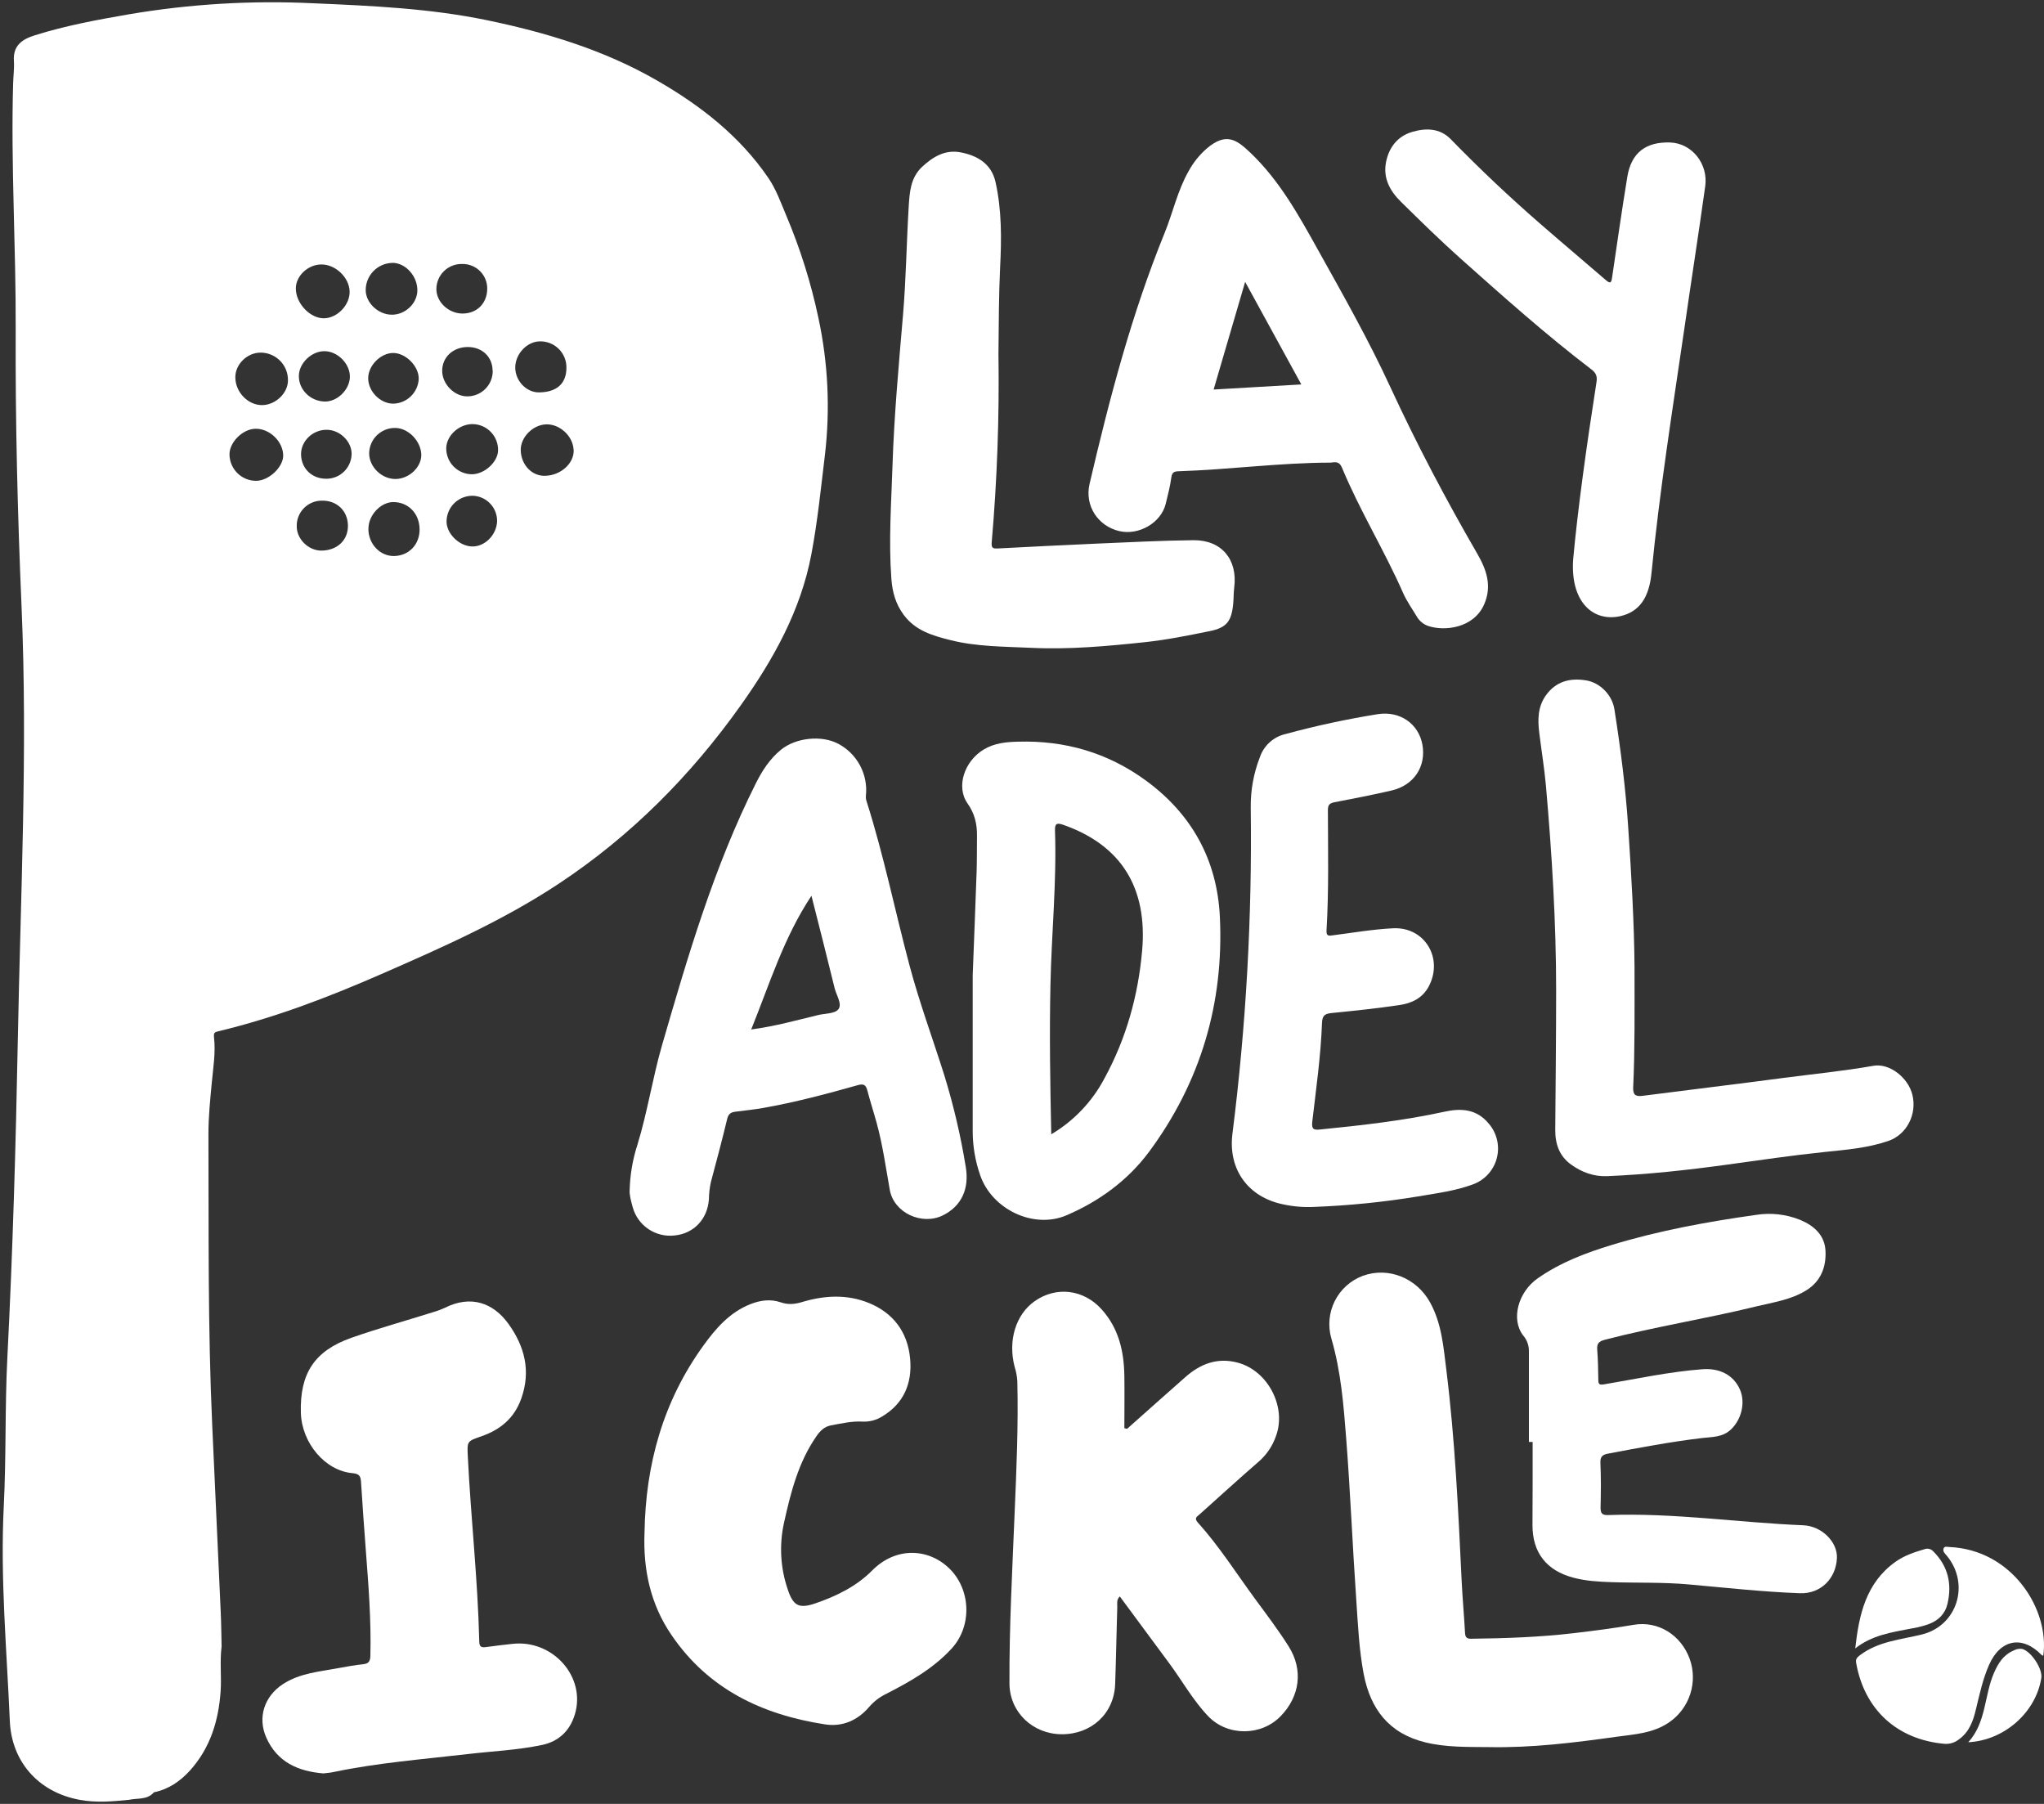 <svg width="204" height="180" viewBox="0 0 204 180" fill="none" xmlns="http://www.w3.org/2000/svg">
<rect x="0" y="0" width="204" height="180" fill="#333333" stroke="none"/>
<path d="M81.683 31.733C80.941 28.219 79.861 24.785 78.46 21.479C77.928 20.214 77.455 18.887 76.692 17.767C73.835 13.575 69.91 10.527 65.573 8.031C60.311 4.997 54.522 3.241 48.612 2.018C42.91 0.836 37.081 0.577 31.28 0.327C25.12 0.026 18.945 0.395 12.865 1.428C9.697 1.977 6.54 2.556 3.469 3.525C2.212 3.918 1.287 4.542 1.387 6.071C1.436 6.823 1.331 7.575 1.31 8.326C1.075 16.493 1.599 24.652 1.566 32.819C1.526 42.078 1.753 51.336 2.154 60.591C2.77 74.985 2.047 89.37 1.778 103.757C1.579 114.325 1.272 124.895 0.735 135.456C0.483 140.394 0.626 145.342 0.378 150.277C0.017 157.451 0.673 164.598 0.981 171.748C1.152 175.694 3.738 178.808 7.934 179.591C9.591 179.901 11.232 179.759 12.88 179.591C13.729 179.403 14.697 179.623 15.366 178.84C16.832 178.543 17.997 177.733 18.976 176.65C20.983 174.418 21.815 171.703 22.018 168.771C22.123 167.283 21.922 165.783 22.118 164.293C22.09 163.166 22.082 162.038 22.031 160.911C21.753 154.661 21.469 148.411 21.178 142.163C20.738 132.5 20.84 122.83 20.802 113.164C20.802 111.442 20.977 109.732 21.139 108.02C21.28 106.517 21.53 105.029 21.362 103.531C21.308 103.043 21.421 102.992 21.796 102.902C27.422 101.556 32.793 99.5 38.085 97.185C44.177 94.523 50.25 91.834 55.813 88.148C62.989 83.394 68.955 77.377 73.926 70.387C77.182 65.805 79.911 60.948 80.978 55.307C81.6 52.013 81.933 48.69 82.333 45.372C82.867 40.821 82.647 36.213 81.683 31.733ZM36.771 52.751C36.771 51.392 38.013 50.087 39.276 50.098C40.77 50.113 41.86 51.25 41.877 52.807C41.894 54.311 40.836 55.438 39.359 55.482C37.934 55.521 36.758 54.279 36.766 52.751H36.771ZM32.102 54.942C30.812 54.961 29.621 53.815 29.616 52.537C29.605 52.202 29.661 51.869 29.782 51.556C29.902 51.244 30.085 50.959 30.318 50.718C30.551 50.477 30.83 50.286 31.138 50.155C31.446 50.024 31.778 49.957 32.113 49.957C33.603 49.923 34.693 50.949 34.725 52.415C34.757 53.88 33.68 54.92 32.096 54.942H32.102ZM47.108 54.529C45.81 54.491 44.541 53.227 44.568 51.999C44.575 51.654 44.65 51.314 44.791 50.998C44.931 50.683 45.134 50.399 45.386 50.163C45.639 49.928 45.936 49.745 46.26 49.626C46.584 49.508 46.929 49.455 47.274 49.472C47.916 49.517 48.516 49.806 48.951 50.28C49.387 50.754 49.623 51.377 49.613 52.02C49.555 53.392 48.379 54.566 47.103 54.529H47.108ZM57.256 44.87C57.32 46.217 56.001 47.428 54.414 47.478C53.099 47.52 52.022 46.407 51.972 44.956C51.923 43.667 53.159 42.39 54.503 42.344C55.861 42.297 57.182 43.506 57.245 44.87H57.256ZM53.873 34.063C54.223 34.054 54.57 34.116 54.895 34.245C55.219 34.373 55.515 34.566 55.763 34.812C56.012 35.058 56.208 35.351 56.34 35.675C56.472 35.998 56.538 36.345 56.532 36.694C56.532 38.269 55.574 39.137 53.796 39.154C52.53 39.167 51.417 37.996 51.425 36.66C51.432 35.324 52.582 34.089 53.858 34.063H53.873ZM47.131 47.324C46.788 47.327 46.448 47.26 46.13 47.129C45.813 46.998 45.525 46.806 45.283 46.562C45.042 46.318 44.851 46.029 44.723 45.711C44.594 45.392 44.531 45.052 44.536 44.708C44.57 43.447 45.814 42.316 47.167 42.318C47.508 42.322 47.846 42.393 48.159 42.529C48.473 42.664 48.757 42.861 48.993 43.108C49.23 43.354 49.415 43.645 49.538 43.964C49.661 44.282 49.719 44.623 49.709 44.964C49.673 46.108 48.367 47.307 47.116 47.324H47.131ZM49.177 36.976C49.183 37.312 49.122 37.645 48.997 37.957C48.873 38.269 48.688 38.553 48.452 38.793C48.217 39.032 47.936 39.223 47.626 39.353C47.316 39.483 46.984 39.55 46.648 39.55C45.363 39.567 44.145 38.344 44.132 37.023C44.119 35.649 45.214 34.623 46.693 34.627C48.119 34.629 49.151 35.606 49.162 36.976H49.177ZM46.16 26.342C46.487 26.338 46.812 26.401 47.115 26.526C47.419 26.651 47.694 26.835 47.924 27.069C48.154 27.302 48.335 27.58 48.456 27.884C48.576 28.189 48.635 28.515 48.627 28.843C48.606 30.295 47.571 31.305 46.122 31.286C44.746 31.265 43.546 30.119 43.553 28.843C43.554 28.507 43.622 28.175 43.754 27.866C43.886 27.557 44.078 27.277 44.32 27.044C44.561 26.811 44.847 26.628 45.161 26.508C45.474 26.387 45.809 26.331 46.144 26.342H46.16ZM39.528 47.796C38.126 47.832 36.848 46.614 36.843 45.235C36.853 44.555 37.131 43.907 37.617 43.432C38.104 42.958 38.758 42.695 39.438 42.702C40.753 42.702 42.022 44.017 42.048 45.387C42.055 46.612 40.853 47.762 39.513 47.796H39.528ZM39.227 40.279C37.929 40.264 36.732 39.028 36.747 37.716C36.762 36.478 37.97 35.249 39.201 35.222C40.473 35.194 41.817 36.538 41.792 37.81C41.758 38.473 41.472 39.098 40.992 39.556C40.513 40.015 39.876 40.274 39.212 40.279H39.227ZM39.163 26.227C40.479 26.227 41.672 27.556 41.655 28.989C41.638 30.295 40.424 31.432 39.064 31.402C37.703 31.372 36.484 30.177 36.499 28.925C36.505 28.221 36.785 27.546 37.279 27.043C37.773 26.541 38.444 26.25 39.148 26.233L39.163 26.227ZM32.569 47.771C31.125 47.781 30.061 46.745 30.046 45.328C30.033 44.013 31.218 42.873 32.603 42.886C33.919 42.886 35.11 44.056 35.093 45.308C35.08 45.97 34.806 46.6 34.33 47.062C33.855 47.523 33.217 47.778 32.554 47.771H32.569ZM32.412 40.067C30.978 40.035 29.82 38.894 29.828 37.519C29.828 36.247 31.094 35.029 32.391 35.042C33.729 35.057 34.969 36.337 34.92 37.656C34.858 38.932 33.641 40.095 32.397 40.067H32.412ZM32.058 26.389C33.475 26.368 34.856 27.68 34.894 29.08C34.932 30.429 33.654 31.757 32.316 31.761C30.931 31.761 29.516 30.258 29.527 28.777C29.52 27.548 30.722 26.406 32.043 26.389H32.058ZM26.013 35.185C26.372 35.185 26.728 35.256 27.06 35.394C27.392 35.532 27.693 35.734 27.947 35.989C28.2 36.244 28.401 36.546 28.537 36.879C28.673 37.211 28.742 37.567 28.74 37.927C28.761 39.191 27.541 40.39 26.199 40.422C24.782 40.458 23.499 39.154 23.488 37.669C23.463 36.367 24.658 35.191 25.998 35.185H26.013ZM25.493 42.784C26.885 42.75 28.227 44.023 28.264 45.415C28.296 46.582 26.864 47.954 25.59 47.978C24.896 47.985 24.226 47.721 23.724 47.241C23.223 46.761 22.929 46.103 22.905 45.409C22.847 44.18 24.192 42.814 25.478 42.784H25.493Z" fill="white"/>
<path d="M112.487 142.574C114.42 140.856 116.35 139.133 118.291 137.423C119.795 136.092 121.497 135.422 123.544 135.974C126.565 136.788 128.446 140.429 127.328 143.35C126.992 144.294 126.423 145.139 125.673 145.804C123.664 147.542 121.704 149.34 119.721 151.111C119.47 151.336 119.158 151.471 119.533 151.904C121.676 154.279 123.378 156.977 125.267 159.55C126.415 161.109 127.591 162.658 128.621 164.295C130.092 166.632 129.73 169.28 127.815 171.247C125.87 173.251 122.503 173.26 120.578 171.247C119.06 169.656 117.994 167.724 116.694 165.967C115.061 163.763 113.43 161.555 111.763 159.3C111.406 159.629 111.519 160.023 111.508 160.362C111.429 162.925 111.389 165.49 111.297 168.053C111.194 170.979 108.929 173.072 105.944 173.049C103.072 173.027 100.759 170.845 100.748 167.976C100.723 162.338 101.03 156.722 101.259 151.095C101.447 146.659 101.644 142.22 101.533 137.778C101.499 137.311 101.411 136.85 101.27 136.404C100.577 133.794 101.366 131.173 103.26 129.839C105.434 128.309 108.161 128.672 109.937 130.639C111.658 132.546 112.177 134.831 112.216 137.288C112.242 139.028 112.216 140.768 112.216 142.508L112.487 142.574Z" fill="white"/>
<path d="M96.386 116.43C95.884 113.349 95.172 110.306 94.255 107.322C93.101 103.663 91.767 100.061 90.778 96.351C89.324 90.902 88.208 85.349 86.49 79.962C86.43 79.788 86.405 79.604 86.419 79.42C86.535 78.377 86.334 77.323 85.843 76.396C85.352 75.468 84.594 74.71 83.666 74.219C81.988 73.324 79.397 73.614 77.931 74.822C76.82 75.739 76.07 76.9 75.433 78.171C71.249 86.514 68.646 95.421 66.062 104.336C65.123 107.598 64.619 110.975 63.619 114.224C63.146 115.682 62.884 117.201 62.843 118.734C62.798 119.147 62.964 119.814 63.151 120.478C63.401 121.367 63.96 122.137 64.728 122.651C65.495 123.164 66.421 123.386 67.338 123.278C69.249 123.09 70.621 121.637 70.752 119.662C70.761 119.1 70.824 118.54 70.94 117.99C71.504 115.879 72.068 113.771 72.577 111.646C72.697 111.138 72.953 110.99 73.378 110.933C74.306 110.809 75.24 110.721 76.159 110.558C79.353 109.994 82.482 109.163 85.598 108.284C86.177 108.12 86.413 108.231 86.562 108.801C86.844 109.885 87.193 110.952 87.49 112.035C88.095 114.235 88.407 116.49 88.805 118.732C89.217 121.03 92.009 122.302 94.093 121.278C95.929 120.376 96.764 118.661 96.386 116.43ZM83.664 100.72C83.311 101.162 82.349 101.115 81.657 101.284C79.513 101.799 77.388 102.402 74.973 102.725C76.824 98.146 78.222 93.546 80.986 89.383C81.793 92.578 82.572 95.607 83.311 98.648C83.491 99.347 84.083 100.202 83.664 100.724V100.72Z" fill="white"/>
<path d="M64.326 152.916C64.435 146.131 66.175 139.843 70.187 134.287C71.433 132.56 72.818 130.949 74.906 130.128C75.903 129.735 76.913 129.604 77.927 129.953C78.651 130.205 79.322 130.141 80.032 129.927C82.274 129.254 84.542 129.121 86.742 130.027C89.08 130.987 90.593 132.845 90.837 135.602C91.049 138.015 90.222 140.033 88.052 141.335C87.465 141.704 86.779 141.884 86.087 141.852C85.012 141.79 83.976 142.04 82.933 142.228C82.263 142.356 81.842 142.792 81.477 143.32C79.675 145.926 78.918 148.923 78.247 151.951C77.764 154.13 77.884 156.4 78.593 158.516C79.141 160.207 79.696 160.565 81.37 159.991C83.467 159.275 85.483 158.289 87.045 156.71C89.426 154.305 92.682 154.493 94.749 156.509C96.914 158.621 97.031 162.271 94.971 164.507C93.143 166.491 90.824 167.805 88.454 169.017C87.809 169.325 87.233 169.763 86.763 170.302C85.617 171.659 84.089 172.334 82.343 172.065C76.088 171.103 70.702 168.56 67.025 163.16C64.918 160.085 64.176 156.615 64.326 152.916Z" fill="white"/>
<path d="M147.432 55.239C144.301 49.829 141.388 44.312 138.767 38.633C136.608 33.952 134.069 29.465 131.557 24.964C129.629 21.501 127.706 18.011 124.792 15.238C123.424 13.937 122.377 13.171 120.44 14.817C119.709 15.455 119.096 16.219 118.632 17.072C117.525 19.011 117.065 21.206 116.234 23.246C112.934 31.355 110.725 39.783 108.742 48.29C108.235 50.468 109.586 52.501 111.717 52.997C113.669 53.452 115.887 52.153 116.343 50.274C116.556 49.397 116.787 48.519 116.907 47.626C116.98 47.117 117.204 47.038 117.638 47.023C122.698 46.86 127.729 46.17 132.797 46.163C133.257 46.104 133.661 46.018 133.924 46.64C135.704 50.941 138.162 54.908 140.037 59.172C140.4 59.993 140.936 60.741 141.4 61.517C141.652 61.954 142.052 62.287 142.527 62.457C144.108 63 147.063 62.725 148.123 60.311C148.943 58.447 148.341 56.814 147.432 55.239ZM121.124 38.87L124.271 28.127L129.877 38.36L121.124 38.87Z" fill="white"/>
<path d="M32.272 176.957C29.758 176.748 27.67 175.841 26.578 173.386C25.687 171.378 26.375 169.286 28.211 168.065C29.921 166.937 31.909 166.806 33.832 166.439C34.628 166.289 35.431 166.152 36.237 166.063C36.786 166.005 36.949 165.78 36.964 165.227C37.056 161.687 36.776 158.165 36.506 154.642C36.338 152.398 36.173 150.155 36.034 147.909C35.998 147.345 35.906 147.06 35.196 146.999C32.449 146.765 30.122 143.993 30.028 140.986C29.912 137.064 31.368 134.8 35.064 133.492C37.735 132.553 40.471 131.801 43.175 130.948C43.595 130.829 44.005 130.678 44.402 130.495C46.984 129.204 49.222 129.98 50.751 132.107C52.349 134.327 53.006 136.79 52.031 139.534C51.338 141.512 49.938 142.659 48.051 143.316C46.608 143.82 46.615 143.794 46.691 145.346C46.993 151.498 47.69 157.626 47.831 163.788C47.843 164.325 48.034 164.417 48.5 164.351C49.367 164.226 50.236 164.135 51.105 164.034C55.167 163.558 58.522 167.33 57.366 171.092C56.868 172.719 55.756 173.768 54.098 174.119C51.655 174.634 49.145 174.739 46.666 175.029C42.201 175.549 37.718 175.893 33.307 176.816C32.975 176.893 32.631 176.912 32.272 176.957Z" fill="white"/>
<path d="M121.747 91.469C121.473 85.832 118.964 81.237 114.343 77.87C110.54 75.098 106.287 73.871 101.601 74.007C100.396 74.04 99.258 74.144 98.188 74.783C96.253 75.942 95.385 78.498 96.569 80.176C97.29 81.196 97.523 82.243 97.508 83.423C97.493 84.603 97.508 85.736 97.474 86.892C97.347 90.579 97.196 94.266 97.08 97.299C97.08 102.925 97.08 107.897 97.08 112.869C97.081 114.371 97.335 115.862 97.831 117.279C99 120.662 103.146 122.678 106.445 121.265C109.7 119.869 112.566 117.781 114.68 114.934C119.825 107.985 122.166 100.083 121.747 91.469ZM113.988 94.88C113.588 99.365 112.406 103.616 110.23 107.604C109.011 109.919 107.173 111.851 104.921 113.183C104.81 108.152 104.733 103.223 104.839 98.281C104.944 93.157 105.47 88.044 105.293 82.914C105.269 82.19 105.446 82.068 106.131 82.309C111.936 84.351 114.544 88.621 113.988 94.88Z" fill="white"/>
<path d="M148.601 174.333C146.479 174.31 144.352 174.37 142.261 173.861C138.638 172.98 136.768 170.546 136.097 167.01C135.641 164.608 135.533 162.169 135.368 159.743C134.992 154.348 134.774 148.944 134.357 143.552C134.098 140.2 133.833 136.842 132.878 133.567C132.514 132.32 132.635 130.982 133.216 129.82C133.798 128.659 134.798 127.761 136.015 127.307C138.57 126.377 141.383 127.527 142.723 129.951C143.881 132.046 144.061 134.361 144.345 136.645C145.217 143.659 145.544 150.717 145.88 157.774C145.963 159.491 146.124 161.203 146.215 162.921C146.237 163.362 146.378 163.526 146.821 163.52C150.228 163.477 153.632 163.364 157.021 162.968C159.036 162.731 161.041 162.475 163.035 162.131C165.517 161.705 167.774 163.161 168.64 165.531C169.042 166.657 169.063 167.884 168.698 169.023C168.334 170.162 167.605 171.15 166.624 171.833C165.002 172.972 163.104 173.053 161.285 173.307C157.087 173.895 152.867 174.417 148.601 174.333Z" fill="white"/>
<path d="M99.65 35.32C99.745 41.605 99.519 47.89 98.974 54.151C98.923 54.747 99.184 54.747 99.607 54.726C102.852 54.561 106.099 54.388 109.347 54.249C112.594 54.11 115.846 53.941 119.097 53.903C121.916 53.871 123.532 55.827 123.183 58.601C123.111 59.165 123.132 59.728 123.074 60.292C122.899 62.013 122.418 62.635 120.73 62.977C118.594 63.411 116.446 63.847 114.279 64.077C110.491 64.479 106.688 64.828 102.867 64.641C100.186 64.515 97.472 64.533 94.858 63.874C93.128 63.438 91.378 62.953 90.192 61.35C89.384 60.258 89.065 59.082 88.965 57.78C88.68 53.995 88.954 50.216 89.076 46.435C89.24 41.403 89.702 36.389 90.129 31.376C90.431 27.794 90.474 24.205 90.692 20.623C90.782 19.218 90.858 17.748 92.028 16.651C93.128 15.621 94.357 14.907 95.886 15.204C97.564 15.529 98.955 16.35 99.361 18.179C99.983 20.98 99.962 23.835 99.816 26.674C99.686 29.377 99.684 32.058 99.65 35.32Z" fill="white"/>
<path d="M152.591 143.884V134.785C152.59 134.228 152.39 133.689 152.027 133.267C150.772 131.66 151.503 128.924 153.489 127.543C155.744 125.972 158.281 125.008 160.885 124.218C165.583 122.792 170.401 121.909 175.253 121.227C176.746 120.989 178.275 121.162 179.677 121.729C181.049 122.305 182.12 123.256 182.193 124.825C182.266 126.395 181.755 127.832 180.286 128.749C178.735 129.715 176.958 129.946 175.24 130.369C170.249 131.594 165.162 132.385 160.184 133.682C159.574 133.842 159.363 134.058 159.41 134.674C159.487 135.672 159.504 136.673 159.519 137.681C159.519 138.137 159.632 138.212 160.119 138.13C163.379 137.581 166.613 136.873 169.92 136.626C171.611 136.499 173.015 137.19 173.658 138.663C174.222 139.966 173.806 141.683 172.707 142.683C171.891 143.425 170.852 143.378 169.888 143.491C166.726 143.867 163.603 144.457 160.479 145.051C159.965 145.148 159.698 145.333 159.728 145.96C159.794 147.428 159.78 148.899 159.745 150.369C159.732 150.955 159.846 151.203 160.496 151.179C167.017 150.936 173.474 151.93 179.968 152.197C181.813 152.27 183.39 153.856 183.334 155.44C183.258 157.507 181.714 159.052 179.649 158.977C175.93 158.844 172.232 158.428 168.528 158.098C165.968 157.868 163.403 157.96 160.84 157.874C159.557 157.831 158.285 157.759 157.033 157.429C154.337 156.714 152.933 154.916 152.948 152.148C152.955 150.77 152.96 149.392 152.963 148.014C152.965 146.636 152.965 145.258 152.963 143.88L152.591 143.884Z" fill="white"/>
<path d="M131.167 120.429C130.133 120.481 129.097 120.397 128.085 120.179C124.588 119.475 122.553 116.707 123.002 113.135C124.366 102.337 124.976 91.457 124.829 80.575C124.808 78.854 125.12 77.145 125.746 75.542C125.939 74.979 126.271 74.474 126.712 74.074C127.152 73.674 127.687 73.391 128.266 73.254C131.305 72.426 134.386 71.762 137.496 71.263C139.73 70.91 141.576 72.228 141.957 74.281C142.365 76.472 141.121 78.367 138.868 78.883C136.989 79.316 135.089 79.69 133.191 80.05C132.701 80.144 132.528 80.315 132.53 80.838C132.539 84.84 132.631 88.847 132.392 92.845C132.355 93.471 132.665 93.374 133.084 93.321C135.065 93.063 137.043 92.727 139.033 92.627C142.194 92.47 144.075 95.617 142.604 98.415C141.965 99.624 140.864 100.118 139.638 100.294C137.415 100.621 135.179 100.858 132.943 101.08C132.293 101.146 131.973 101.268 131.943 102.049C131.823 105.361 131.351 108.645 130.97 111.934C130.878 112.721 131.158 112.764 131.755 112.704C135.918 112.291 140.074 111.823 144.158 110.932C145.849 110.556 147.384 110.669 148.583 112.116C148.988 112.585 149.273 113.145 149.413 113.749C149.552 114.353 149.542 114.981 149.383 115.58C149.225 116.179 148.922 116.73 148.502 117.185C148.082 117.641 147.557 117.987 146.973 118.193C145.206 118.841 143.342 119.076 141.499 119.388C138.08 119.95 134.629 120.298 131.167 120.429Z" fill="white"/>
<path d="M163.132 96.494C163.132 100.908 163.175 104.693 163 108.476C162.963 109.248 163.222 109.438 163.951 109.344C168.625 108.739 173.306 108.182 177.979 107.562C180.986 107.166 183.992 106.875 186.98 106.348C188.589 106.065 190.447 107.536 190.864 109.239C191.342 111.193 190.301 113.226 188.44 113.858C186.384 114.558 184.225 114.729 182.089 114.951C178.828 115.289 175.589 115.77 172.343 116.216C168.382 116.759 164.412 117.195 160.413 117.36C159.064 117.415 157.898 116.984 156.824 116.221C155.615 115.361 155.209 114.137 155.221 112.713C155.256 108.085 155.307 103.455 155.309 98.826C155.309 92.003 154.888 85.201 154.291 78.409C154.133 76.637 153.84 74.879 153.623 73.112C153.464 71.819 153.471 70.551 154.264 69.418C155.266 67.99 156.679 67.625 158.306 67.892C159.686 68.117 160.905 69.344 161.125 70.778C161.739 74.668 162.239 78.575 162.499 82.504C162.826 87.371 163.102 92.244 163.132 96.494Z" fill="white"/>
<path d="M157.01 55.8C157.474 50.727 158.355 44.415 159.338 38.12C159.426 37.556 159.3 37.219 158.831 36.862C154.279 33.39 150.012 29.581 145.744 25.775C143.713 23.962 141.774 22.057 139.834 20.149C138.722 19.054 138 17.77 138.344 16.117C138.65 14.645 139.532 13.578 140.932 13.165C142.27 12.768 143.69 12.761 144.788 13.886C147.669 16.844 150.669 19.677 153.787 22.385C155.931 24.253 158.109 26.08 160.261 27.942C160.757 28.372 160.824 28.169 160.898 27.658C161.386 24.319 161.869 20.982 162.412 17.652C162.811 15.209 164.291 14.143 166.67 14.217C168.873 14.284 170.498 16.361 170.19 18.576C169.536 23.274 168.799 27.972 168.123 32.67C166.932 40.831 165.633 48.977 164.825 57.191C164.581 59.664 163.598 61.043 161.741 61.477C158.979 62.105 156.705 60.034 157.01 55.8Z" fill="white"/>
<path d="M203.928 165.215C203.823 165.171 203.785 165.168 203.766 165.147C201.853 163.161 199.653 163.553 198.516 166.128C197.898 167.53 197.576 169.033 197.215 170.521C196.939 171.696 196.563 172.804 195.515 173.556C195.101 173.89 194.573 174.051 194.043 174.003C189.357 173.575 186.117 170.632 185.268 166.019C185.191 165.602 185.24 165.455 185.662 165.139C187.51 163.762 189.706 163.613 191.809 163.095C195.338 162.225 196.637 158.083 194.312 155.251C194.137 155.039 193.878 154.834 193.972 154.528C194.055 154.253 194.348 154.359 194.536 154.366C200.827 154.626 204.574 160.603 203.928 165.215Z" fill="white"/>
<path d="M185.161 164.486C185.537 161.119 186.223 157.954 189.177 155.842C190.06 155.215 191.056 154.882 192.078 154.583C192.225 154.529 192.385 154.52 192.537 154.556C192.69 154.592 192.828 154.672 192.935 154.786C194.42 156.261 194.835 158.024 194.369 160.027C194.129 161.061 193.447 161.701 192.49 162.064C191.901 162.268 191.296 162.419 190.68 162.515C188.751 162.878 186.792 163.186 185.161 164.486Z" fill="white"/>
<path d="M196.445 173.847C198.247 171.857 198.029 169.192 199.001 166.946C199.425 165.965 199.94 165.129 200.978 164.691C201.223 164.555 201.505 164.498 201.784 164.528C202.68 164.716 203.877 166.505 203.731 167.437C203.197 170.857 200.049 173.662 196.445 173.847Z" fill="white"/>
<path d="M58.917 77.219C57.847 78.514 56.596 79.648 55.202 80.586C51.521 83.14 47.8 85.68 43.589 87.351C42.97 87.626 42.368 87.94 41.789 88.291C41.45 88.478 41.105 88.901 40.881 88.182C40.871 88.154 40.859 88.127 40.843 88.103C40.295 88.326 40.385 87.727 40.152 87.561C39.831 87.33 39.718 87.59 39.601 87.806C39.338 88.291 38.885 88.37 38.502 88.118C37.831 87.682 37.523 88.056 37.205 88.54C36.689 88.601 36.39 87.751 35.781 88.204C35.552 88.232 35.437 88.016 35.257 87.952C34.471 87.539 35.546 87.088 35.161 86.616C34.766 86.492 34.618 87.223 34.05 87.043C34.447 86.498 34.377 85.673 35.311 85.62C35.552 85.607 35.597 85.365 35.55 85.104C35.285 83.674 35.721 82.195 35.253 80.781C35.239 80.754 35.231 80.723 35.232 80.691C35.232 80.66 35.241 80.629 35.256 80.602C35.272 80.575 35.294 80.552 35.321 80.535C35.347 80.519 35.378 80.509 35.409 80.507C35.455 80.497 35.504 80.498 35.55 80.511C35.596 80.523 35.638 80.547 35.673 80.579C35.708 80.611 35.734 80.651 35.751 80.696C35.767 80.741 35.772 80.789 35.766 80.836C35.655 82.6 36.061 84.365 35.779 86.124C35.679 86.748 36.202 86.947 36.505 87.018C36.854 87.099 37.444 87.154 37.374 86.297C37.311 85.545 37.023 84.701 37.581 83.952C37.617 84.463 38.156 84.891 37.79 85.455C37.744 85.519 37.719 85.596 37.719 85.675C37.719 85.754 37.744 85.831 37.79 85.895C37.927 86.064 38.059 85.923 38.196 85.857C38.586 85.674 39.012 85.581 39.443 85.585C39.87 85.585 40.383 85.134 40.351 84.929C40.163 84.002 40.95 84.081 41.428 83.728C41.296 84.292 41.542 84.521 42.022 84.557C42.285 84.826 42.555 84.95 42.961 84.504C42.576 84.748 42.292 84.831 42.022 84.559C42.209 84.217 41.749 83.66 42.536 83.471C43.038 83.348 42.337 83.053 42.36 82.834C43.367 82.343 43.904 82.8 44.325 83.685C44.397 83.857 44.529 83.997 44.698 84.076C44.866 84.156 45.058 84.171 45.237 84.117C45.186 83.647 44.607 83.318 44.878 82.689C44.991 82.43 44.423 81.967 43.938 82.027C43.532 82.08 43.423 81.811 43.562 81.633C43.702 81.454 43.906 80.981 44.183 81.152C44.868 81.578 45.639 81.34 46.336 81.554C46.464 81.665 46.524 81.901 46.761 81.817C46.885 81.774 46.984 81.593 46.949 81.535C46.827 81.372 46.793 81.635 46.674 81.638C46.616 81.651 46.556 81.65 46.498 81.636C46.441 81.622 46.387 81.594 46.342 81.556C46.114 80.667 47.093 80.368 47.281 79.66C47.355 79.382 47.723 79.62 47.935 79.722C48.311 79.91 48.659 79.923 48.952 79.581C49.125 79.38 49.204 79.16 48.803 79.205C48.444 79.252 48.341 79.043 48.555 78.867C49.345 78.222 49.217 77.281 49.39 76.397L50.115 76.738C49.965 76.952 49.446 76.95 49.662 77.288C49.796 77.495 49.794 77.959 50.245 77.891C50.388 77.869 50.598 77.756 50.481 78.055C50.365 78.354 50.544 78.363 50.745 78.341C50.985 78.312 51.267 78.111 51.139 77.938C50.662 77.296 50.746 76.811 51.166 76.127C51.378 75.787 51.203 75.114 51.196 74.595C51.169 72.679 51.126 70.764 51.383 68.838C51.429 69.663 51.626 70.514 51.483 71.305C51.294 72.255 51.338 73.238 51.613 74.167C51.851 74.881 51.132 75.418 51.59 76.033C51.686 76.163 51.602 76.296 51.906 76.302C52.404 76.313 52.718 76.183 52.876 75.738C52.924 75.595 53.105 75.377 52.876 75.263C52.785 75.216 52.603 75.355 52.458 75.409C52.436 75.367 52.423 75.321 52.419 75.273C52.415 75.226 52.421 75.178 52.437 75.133C52.452 75.088 52.476 75.047 52.508 75.011C52.54 74.976 52.579 74.948 52.622 74.928C53.234 74.74 53.373 74.483 52.827 74.035C52.652 73.893 52.614 73.74 52.887 73.629C53.097 73.545 53.178 73.254 53.056 73.173C52.28 72.628 52.829 72.374 53.195 71.936C53.404 71.688 53.283 71.159 53.289 70.754C53.289 70.046 53.289 69.34 53.289 68.471C53.691 69.386 53.665 70.208 53.819 70.997C53.853 71.185 53.909 71.408 54.155 71.361C54.465 71.303 54.324 71.102 54.232 70.942C54.076 70.679 54.315 70.58 54.456 70.529C55.824 70.044 55.309 68.856 55.395 67.934C55.482 67.011 55.208 66.104 55.395 64.967C55.747 65.551 55.691 66 55.754 66.43C55.784 66.637 55.352 67.351 56.209 67.006C56.382 66.934 56.397 67.239 56.036 67.695C55.506 68.368 55.632 68.761 56.412 69.035C56.799 69.172 56.976 69.116 57.105 68.717C57.248 68.285 57.209 67.87 57.192 67.43C57.167 66.825 56.7 66.115 57.577 65.651C57.996 65.425 57.788 64.982 57.462 64.822C56.673 64.435 57.147 64.07 57.444 63.589C57.705 63.941 57.656 64.48 58.09 64.568C58.496 64.649 59.03 64.978 59.312 64.632C59.703 64.162 59.52 63.493 59.43 62.916C59.376 62.573 59.297 62.122 58.74 62.244C58.504 62.294 58.364 62.227 58.391 61.977C58.417 61.727 58.564 61.789 58.767 61.834C59.253 61.924 59.293 61.473 59.349 61.165C59.608 59.72 59.614 58.24 59.366 56.792C59.268 56.229 59.543 55.821 59.516 55.312C59.43 53.62 59.483 51.929 59.49 50.238C59.49 49.945 59.421 49.629 59.866 49.374C59.866 50.056 59.842 50.738 59.866 51.418C59.973 53.942 59.618 56.492 60.289 58.987C60.45 59.583 60.351 60.303 60.245 60.906C60.157 61.41 60.447 61.725 60.46 62.142C60.453 62.198 60.462 62.255 60.483 62.306C60.506 62.358 60.541 62.403 60.586 62.437C60.63 62.471 60.683 62.493 60.739 62.5C60.795 62.507 60.851 62.5 60.903 62.479C61.008 62.437 61.092 62.358 61.139 62.256C61.186 62.154 61.193 62.038 61.157 61.932C61.082 61.537 60.922 61.154 60.886 60.759C60.858 60.447 60.561 59.938 61.384 60.038C61.815 60.09 61.584 59.662 61.411 59.438C60.783 58.647 60.749 57.77 61.125 56.892C61.272 56.554 61.352 56.14 61.277 55.911C60.879 54.71 61.561 53.562 61.362 52.393C61.151 51.157 61.518 49.934 61.392 48.695C61.322 48.004 61.743 47.352 61.854 46.707C62.042 45.559 61.916 44.351 61.854 43.17C61.824 42.567 61.501 42.004 61.897 41.37C62.175 40.927 61.642 40.474 61.696 39.942C61.779 39.145 61.57 38.33 61.73 37.52C61.758 37.373 61.741 37.095 61.683 37.077C60.678 36.761 61.281 36.184 61.505 35.761C61.88 35.062 61.865 34.517 61.17 34.047C60.89 33.859 60.648 33.615 60.276 33.296C61.403 33.587 61.243 32.965 61.191 32.339C61.138 31.713 60.939 31.129 61.112 30.432C61.272 29.795 61.326 29.304 62.239 29.081C61.531 29.699 61.488 30.375 61.544 31.082C61.565 31.355 61.629 31.666 61.92 31.616C62.211 31.565 62.269 31.191 62.206 30.932C62.102 30.633 61.968 30.346 61.805 30.075C62.675 30.368 62.848 30.783 62.461 31.48C62.398 31.584 62.374 31.708 62.393 31.828C62.405 31.857 62.424 31.883 62.448 31.903C62.472 31.924 62.501 31.938 62.531 31.946C62.562 31.953 62.594 31.953 62.624 31.946C62.655 31.938 62.683 31.924 62.707 31.903C63.295 31.308 63.271 32.187 63.602 32.266C63.72 31.678 64 31.138 63.917 30.496C63.887 30.251 63.964 30.062 63.686 29.876C63.408 29.69 63.474 29.665 63.775 29.428C63.962 29.28 63.788 28.881 64.165 28.677C64.164 28.9 64.216 29.121 64.317 29.32C64.418 29.52 64.564 29.693 64.744 29.825C64.932 29.96 65.054 30.297 65.347 30.167C65.577 30.065 65.453 29.772 65.505 29.571C65.654 29.007 65.389 28.492 65.146 28.068C64.879 27.611 64.348 27.459 63.814 28.177C63.944 27.121 63.186 26.465 63.194 25.576C63.194 25.351 63.1 25.097 63.433 25.103C63.711 25.103 63.714 25.322 63.713 25.576C63.713 26.655 64.107 26.993 65.118 26.869C65.494 26.824 65.451 26.589 65.494 26.341C65.659 25.274 65.663 25.275 66.08 24.821C66.415 25.76 66.499 26.737 65.892 27.653C66.605 27.918 66.046 28.592 66.321 28.989C66.462 29.194 66.646 29.122 66.779 28.949C66.879 28.826 66.948 28.681 66.981 28.527C67.014 28.372 67.009 28.211 66.967 28.058C66.651 27.051 67.069 26.356 68.151 25.693C67.281 25.734 67.055 25.317 66.856 24.847C67.138 24.715 67.324 25.134 67.608 24.973C67.82 24.849 67.984 24.644 67.895 24.445C67.708 24.043 67.753 24.571 67.606 24.552C67.281 24.509 66.428 23.184 66.556 22.889C66.762 22.415 67.091 22.799 67.36 22.769C67.456 22.867 67.539 22.977 67.608 23.096C67.549 22.971 67.464 22.86 67.36 22.769C67.525 22.393 67.854 22.041 67.411 21.598C67.245 21.433 67.368 20.968 66.984 20.98C66.546 20.995 66.796 21.389 66.704 21.609C66.516 22.1 66.046 22.104 65.703 21.842C65.216 21.452 64.785 20.997 64.421 20.489C64.868 20.454 65.111 20.764 65.432 20.91C65.753 21.057 65.919 20.797 65.966 20.57C66.013 20.343 65.847 20.11 65.573 20.256C65.197 20.455 65.161 20.191 65.274 20.016C65.629 19.469 64.992 19.025 65.165 18.512C65.176 18.48 65.067 18.375 65.066 18.377C64.314 18.911 64.257 17.77 63.664 17.787C63.279 17.787 63.211 17.464 63.493 17.124C63.775 16.784 64.011 16.348 64.308 15.996C64.725 15.496 66.251 15.979 66.563 16.701C66.617 16.86 66.657 17.022 66.683 17.188C67.08 17.314 66.77 16.729 67.106 16.859C67.317 16.94 67.563 17.158 67.497 17.329C67.279 17.892 67.77 18.317 67.741 18.832C67.351 18.913 66.903 18.402 66.567 18.956C66.965 19.069 67.382 19.26 67.74 18.83C68.491 18.698 67.758 18.137 68.018 17.86C68.769 18.68 68.878 19.779 68.275 20.574C68.134 20.762 67.999 21.01 68.262 21.1C68.471 21.171 68.839 21.326 68.999 20.955C69.226 20.42 69.592 19.916 69.346 19.044C69.76 19.401 70.004 19.448 70.083 19.929C70.149 20.337 69.981 21.26 70.975 21.066C71.22 21.803 72.163 22.147 72.204 22.915C72.255 23.881 72.736 24.714 73.061 25.516C73.775 27.286 73.937 29.099 74.1 30.93C74.151 31.494 74.373 31.993 74.476 32.531C74.717 33.903 74.343 35.258 74.593 36.635C74.739 37.386 74.73 38.158 74.565 38.905C74.324 39.905 74.752 40.912 74.553 41.955C74.384 42.855 74.211 43.794 74.322 44.736C74.061 44.958 74.078 44.276 73.713 44.578C73.349 44.88 73.901 44.798 73.822 45.025C73.484 46.081 74.153 47.182 73.73 48.252C73.687 48.37 73.73 48.222 73.695 48.338C73.548 48.729 73.45 49.33 72.892 49.071C72.394 48.842 72.663 48.334 72.868 47.944C72.95 47.817 73.013 47.679 73.056 47.534C72.868 47.534 72.813 47.681 72.744 47.808C72.708 48.398 72.524 48.831 71.804 48.798C71.389 48.78 71.263 49.056 71.355 49.426C71.483 49.941 71.329 50.388 71.143 50.869C70.87 51.563 71.233 52.215 71.485 52.837C71.737 53.377 71.817 53.981 71.714 54.568C71.616 55.032 71.359 55.409 70.835 55.364C70.31 55.319 70.299 54.9 70.229 54.468C70.05 53.524 69.942 52.568 69.906 51.608C70.109 52.359 69.746 53.029 69.737 53.711C69.737 54.15 70.244 54.56 70.134 55.175C70.03 55.749 69.731 56.225 69.57 56.725C69.331 57.442 69.353 58.221 69.632 58.923C69.671 59.008 69.701 59.097 69.72 59.188C69.72 59.495 69.619 59.739 69.288 59.825C68.335 59.47 68.256 58.461 68.281 57.807C68.313 56.945 68.078 56.144 67.988 55.334C67.869 54.274 68.134 53.23 67.871 52.41C67.91 53.075 67.999 53.964 67.852 54.853C67.828 55 67.946 55.21 67.828 55.304C67.279 55.744 66.952 56.101 67.948 56.392C68.177 56.458 68.136 56.824 68.1 57.076C68.016 57.475 67.863 57.856 67.649 58.204C67.345 58.752 67.204 59.299 67.492 59.895C67.579 60.098 67.61 60.321 67.58 60.539C67.575 60.682 67.54 60.822 67.476 60.949C67.413 61.077 67.323 61.19 67.212 61.28C67.102 61.37 66.973 61.435 66.835 61.471C66.698 61.508 66.553 61.514 66.413 61.49C65.765 61.421 65.627 60.943 65.637 60.404C65.646 59.993 65.932 59.609 65.787 59.175C65.765 59.391 65.906 59.696 65.749 59.81C65.086 60.306 65.481 60.769 65.701 61.282C65.992 61.964 66.124 62.667 65.58 63.315C65.511 63.381 65.463 63.466 65.442 63.559C65.421 63.652 65.428 63.75 65.462 63.839C66.161 65.046 65.118 66.199 65.37 67.41C65.469 67.887 64.964 68.062 64.528 68.08C63.981 68.103 63.964 67.691 63.949 67.306C63.872 65.803 64.299 64.3 64.137 62.796C64.103 62.492 64.201 62.163 63.761 61.979C63.648 62.3 63.667 62.653 63.814 62.96C64.21 63.676 64.41 64.362 63.731 65.027C63.671 65.087 63.649 65.124 63.711 65.164C64.274 65.54 63.947 66.156 63.833 66.44C63.337 67.665 63.269 68.924 63.217 70.198C63.205 70.357 63.141 70.508 63.034 70.627C62.927 70.745 62.784 70.825 62.626 70.852C62.288 70.944 62.117 70.7 61.924 70.493C61.708 70.288 61.551 70.03 61.467 69.745C61.383 69.459 61.376 69.157 61.446 68.868C61.619 68.079 61.706 67.272 61.341 66.498C61.599 67.115 61.657 67.797 61.508 68.449C61.433 68.847 61.187 69.388 61.337 69.627C62.066 70.832 61.174 71.658 60.789 72.607C60.693 72.842 60.601 73.126 60.304 73.096C60.007 73.066 60.024 72.767 59.928 72.545C59.697 72.045 59.552 71.647 59.866 71.087C60.065 70.73 59.547 70.51 59.238 70.287C60.178 70.929 59.359 71.803 59.573 72.541C59.558 73.428 59.293 74.299 59.453 75.202C59.469 75.373 59.449 75.545 59.394 75.707C59.338 75.869 59.249 76.017 59.131 76.142C58.862 76.482 58.883 76.849 58.917 77.219Z" fill="white"/>
<path d="M69.629 59.225C68.759 58.38 69.441 57.329 69.253 56.393C70.343 56.031 69.475 54.975 70.043 54.407C69.667 54.193 69.648 54.719 69.321 54.58C69.481 54.093 69.272 53.537 69.682 53.056C69.943 52.748 69.736 52.443 69.539 52.13C69.443 51.985 69.396 51.813 69.405 51.64C69.413 51.466 69.478 51.3 69.588 51.166C69.723 51.002 69.845 51.246 69.979 51.286C70.433 51.421 70.631 51.93 70.456 52.147C69.962 52.769 70.189 53.274 70.486 53.823C70.535 53.938 70.56 54.062 70.56 54.187C70.56 54.312 70.535 54.436 70.486 54.552C70.398 54.856 70.486 55.155 70.807 55.219C71.183 55.294 71.416 54.992 71.452 54.683C71.506 54.202 71.557 53.725 71.347 53.225C70.956 52.304 70.42 51.361 71.116 50.331C71.16 50.267 71.19 50.194 71.204 50.117C71.218 50.04 71.214 49.961 71.195 49.886C70.672 48.847 71.091 48.454 72.134 48.426C72.439 48.426 72.439 48.375 72.45 47.58C72.524 47.555 72.602 47.545 72.68 47.55C72.758 47.555 72.834 47.576 72.904 47.611C72.974 47.646 73.036 47.694 73.088 47.754C73.138 47.813 73.177 47.882 73.201 47.956C73.134 48.059 73.068 48.165 72.999 48.268C72.835 48.51 72.683 48.843 73.021 48.963C73.359 49.084 73.342 48.694 73.397 48.46C73.439 48.346 73.492 48.237 73.557 48.135C73.932 48.712 73.786 49.301 73.596 49.89C73.371 50.232 73.113 50.001 72.844 49.914C72.874 50.175 73.173 50.187 73.248 50.388C73.281 50.518 73.287 50.653 73.265 50.785C73.243 50.917 73.195 51.044 73.123 51.156C73.044 51.276 72.939 51.377 72.817 51.451C72.694 51.525 72.557 51.571 72.414 51.585C72.734 51.624 72.702 52.047 73.027 52.013C73.105 52.011 73.183 52.031 73.251 52.069C73.319 52.108 73.375 52.165 73.414 52.233C73.388 52.624 73.455 53.017 73.395 53.407C73.429 53.971 73.38 54.509 73.019 55.001C72.72 55.409 72.696 55.925 72.634 56.416C72.373 58.483 71.739 60.435 71.01 62.375C70.839 62.829 70.527 62.854 70.214 62.999C69.994 62.897 69.981 62.662 69.913 62.435C69.334 63.113 69.293 63.773 69.791 64.457C69.727 65.408 69.176 66.323 68.558 66.732C68.006 67.095 68.152 67.58 67.818 67.929C66.346 69.472 65.008 71.141 63.556 72.701C62.413 73.928 61.325 75.224 59.873 76.121C59.559 76.213 59.309 75.972 59.369 75.779C59.502 75.318 59.16 74.822 59.508 74.401C60.282 74.668 60.461 73.99 60.891 73.576C60.489 73.518 60.256 73.802 59.952 73.798C59.593 73.798 59.346 73.719 59.388 73.274C59.405 73.043 59.548 72.779 59.313 72.567C59.3 72.35 59.317 72.132 59.361 71.919C59.642 71.147 59.482 70.588 58.48 70.307C59.164 70.119 59.581 70.077 60.01 70.575C60.324 70.94 60.876 71.105 59.987 71.398C59.859 71.442 59.721 71.808 59.769 71.962C59.893 72.37 60.162 71.774 60.388 72.022C60.318 72.176 60.245 72.344 60.168 72.509C60.091 72.674 60.053 72.932 60.284 72.969C60.577 73.016 60.419 72.712 60.491 72.594C60.709 72.236 60.679 71.8 61.147 71.496C61.568 71.22 61.538 70.54 61.089 70.13C60.85 69.914 60.889 69.822 60.974 69.532C61.275 68.525 61.913 67.465 60.816 66.509C60.512 66.242 60.786 66.031 61.056 66.024C61.489 66.024 61.765 66.251 61.739 66.721C61.697 67.497 61.874 68.285 61.622 69.049C61.37 69.814 62.053 70.16 62.362 70.66C62.492 70.867 62.855 70.649 62.892 70.487C63.013 69.965 63.295 69.171 63.06 68.937C62.537 68.416 62.861 68.1 63.078 67.747C63.377 67.264 63.676 66.808 63.642 66.206C63.633 65.998 63.83 65.751 63.774 65.581C63.62 65.133 63.471 65.8 63.368 65.629C63.322 65.56 63.293 65.482 63.281 65.401C63.269 65.319 63.275 65.236 63.299 65.157C63.323 65.078 63.364 65.005 63.419 64.943C63.474 64.882 63.542 64.833 63.618 64.801C64.283 64.447 64.133 63.741 63.841 63.53C63.06 62.967 63.588 62.268 63.445 61.651C63.411 61.505 63.676 61.309 63.691 61.392C63.787 61.877 64.584 61.768 64.463 62.506C64.36 63.28 64.331 64.062 64.377 64.842C64.393 65.624 64.335 66.405 64.206 67.176C64.166 67.409 64.065 67.727 64.313 67.86C64.471 67.945 64.745 67.86 64.948 67.8C65.29 67.689 65.121 67.403 65.136 67.168C65.155 66.499 64.928 65.787 65.448 65.197C64.696 63.87 66.16 62.495 65.367 61.164C65.305 61.061 65.32 60.856 65.243 60.822C64.317 60.4 64.856 60.223 65.364 60.024C65.617 59.922 65.645 59.734 65.561 59.488C65.503 59.342 65.489 59.182 65.523 59.028C65.556 58.875 65.635 58.734 65.749 58.626C66.125 58.801 66.234 59.043 66.076 59.449C65.954 59.769 65.891 60.108 65.888 60.45C65.888 60.813 65.786 61.304 66.438 61.266C67.028 61.232 67.618 60.954 67.322 60.366C66.741 59.218 67.224 58.35 67.746 57.429C67.77 57.368 67.788 57.305 67.801 57.241C67.887 56.98 68.058 56.694 67.773 56.472C67.425 56.204 67.459 56.886 67.043 56.73C67.436 56.315 66.48 55.435 67.654 55.298C67.731 54.495 67.882 53.68 67.654 52.892C67.489 52.299 67.654 51.936 68.197 51.622C68.141 52.605 67.821 53.642 68.111 54.458C68.379 55.209 67.953 56.018 68.522 56.657C68.598 56.739 68.649 56.84 68.672 56.95C68.694 57.059 68.687 57.173 68.65 57.279C68.263 58.254 68.862 58.985 69.244 59.77C68.981 60.46 69.539 61.133 69.302 61.694C69.336 61.097 69.364 60.368 69.663 59.686C69.744 59.547 69.862 59.364 69.629 59.225Z" fill="white"/>
<path d="M35.255 87.96C35.524 87.733 35.558 88.011 35.659 88.148C36.208 88.524 36.069 89.04 35.921 89.546C36.65 89.525 37.084 89.232 37.144 88.516C37.21 88.279 37.292 88.046 37.332 87.804C37.424 87.278 37.817 87.255 38.061 87.533C38.655 88.204 39.134 88.251 39.673 87.503C39.805 87.315 40.008 87.406 40.147 87.571C40.062 87.579 39.98 87.605 39.907 87.648C39.834 87.691 39.771 87.749 39.722 87.819C39.674 87.889 39.641 87.969 39.626 88.052C39.612 88.136 39.615 88.222 39.638 88.304C39.859 89.196 39.423 89.529 38.645 89.645C38.487 89.458 38.517 89.245 38.531 89.031C38.542 88.843 38.61 88.655 38.382 88.55C38.325 88.525 38.261 88.522 38.202 88.542C38.143 88.561 38.093 88.603 38.063 88.657C37.935 88.875 37.854 89.106 38.012 89.35C38.132 89.538 38.553 89.435 38.454 89.822C37.437 90.044 36.552 90.574 35.661 91.072C35.374 91.252 35.04 91.342 34.701 91.329C34.648 91.228 34.656 91.064 34.543 91.04C34.496 91.04 34.59 91.128 34.614 91.175C34.639 91.222 34.68 91.273 34.703 91.327C31.728 92.69 28.799 94.146 25.578 94.898C24.499 95.151 23.477 95.649 22.419 95.999C21.051 96.459 19.6 96.375 18.197 96.563C17.975 96.593 17.668 96.474 17.708 96.239C17.851 95.371 17.244 94.563 17.58 93.674C17.836 92.996 17.321 92.231 17.808 91.54C17.808 92.274 17.808 93.009 17.808 93.742C17.808 94.063 17.886 94.294 18.242 94.347C18.708 94.415 18.484 94.028 18.576 93.847C19.187 92.635 19.619 91.404 19.031 89.901C19.662 90.425 19.651 90.425 19.689 91.042C19.715 91.466 19.583 91.906 19.865 92.459C20.301 91.679 21.149 91.331 21.241 90.405C21.684 90.525 21.545 90.863 21.566 91.113C21.618 91.722 22.105 91.788 22.517 91.799C23 91.814 23.08 91.423 23.065 90.999C23.012 90.227 23.098 89.451 23.319 88.71C23.652 89.257 23.992 89.76 23.484 90.44C23.336 90.64 23.272 91.192 23.663 91.453C23.83 91.564 24.071 91.564 24.277 91.617C24.277 91.154 24.772 90.982 24.881 90.529C25.089 89.651 24.965 88.809 24.851 87.956C24.824 87.751 24.805 87.554 25.027 87.498C25.313 87.426 25.292 87.686 25.313 87.851C25.427 88.841 25.55 89.83 25.647 90.82C25.694 91.286 26.211 91.265 26.399 91.78C26.619 91.145 26.989 90.743 26.745 90.202C26.728 90.166 26.422 90.262 26.211 90.305C26.173 89.741 26.874 89.518 26.818 88.905C26.795 88.651 27.066 88.928 27.235 88.999C27.686 89.187 27.59 89.728 28.131 89.967C29.028 90.362 28.97 89.779 29.024 89.367C29.084 88.928 28.793 88.283 29.349 88.18C29.558 88.142 29.432 88.965 29.314 89.396C29.126 90.091 29.612 89.715 29.877 89.715C29.81 90.074 29.204 90.341 29.736 90.752C30.031 90.984 30.456 91.104 30.689 90.972C31.035 90.784 30.866 90.068 30.783 89.987C30.127 89.349 30.655 88.93 30.971 88.462C31.064 88.321 31.127 88.162 31.157 87.996C31.186 87.83 31.182 87.66 31.143 87.495C31.105 87.331 31.033 87.176 30.933 87.041C30.832 86.905 30.705 86.791 30.559 86.707C31.236 86.255 31.136 86.293 31.405 86.983C31.644 87.594 31.739 88.073 31.362 88.65C31.247 88.826 31.174 89.322 31.811 89.012C32.519 88.663 33.611 88.715 32.938 87.424C33.485 86.673 32.982 85.795 33.263 85.023C33.54 84.328 33.635 83.575 33.54 82.834C33.929 83.022 33.882 83.3 33.94 83.555C34.075 84.153 34.374 84.758 33.577 85.132C33.564 85.132 33.562 85.196 33.577 85.222C33.991 86.133 33.566 87.05 33.592 87.966C33.605 88.401 34.214 88.398 34.203 88.843C33.461 88.721 33.451 89.253 33.384 89.756C33.619 89.877 33.829 89.698 34.066 89.74C34.592 89.833 35.347 90.044 34.864 88.956C34.767 88.728 35.114 88.298 35.255 87.96Z" fill="white"/>
<path d="M7.483 168.871C7.656 167.597 7.261 166.09 7.284 164.562C7.284 163.951 7.455 163.81 8.036 163.97C8.612 164.112 9.138 164.41 9.556 164.832C9.883 165.184 10.249 165.479 10.755 165.479C11.204 165.479 11.279 165.838 11.465 166.118C11.974 166.886 12.495 167.527 13.637 167.245C14.558 167.022 14.846 167.741 14.917 168.534C15.058 170.111 14.566 171.789 13.434 172.396C11.241 173.57 9.157 173.463 7.947 172.246C7.786 172.101 7.66 171.921 7.578 171.721C7.496 171.52 7.461 171.304 7.474 171.088C7.504 170.44 7.483 169.782 7.483 168.871Z" fill="white"/>
<path d="M73 51.159C72.991 50.894 73.062 50.632 73.203 50.407C73.192 50.336 73.202 50.263 73.23 50.197C73.258 50.131 73.304 50.074 73.362 50.032C73.725 49.428 73.531 48.769 73.55 48.132C73.624 46.895 73.535 45.654 73.285 44.441C73.785 44.71 73.828 44.21 73.774 43.611C74.338 43.968 73.952 44.52 74.321 44.764C74.133 46.831 73.887 48.88 73.945 50.954C73.867 51.432 73.674 51.884 73.381 52.27L73.02 52.082C72.727 51.788 72.782 51.471 73 51.159Z" fill="white"/>
<path d="M59.666 74.418C59.651 74.997 59.219 75.63 59.882 76.122C59.736 76.641 59.178 76.801 58.918 77.22C58.648 76.775 58.095 76.331 59.022 75.938C59.176 75.874 59.283 75.393 59.21 75.164C58.95 74.275 59.26 73.431 59.311 72.569C59.621 72.593 59.649 72.757 59.54 73.009C59.381 73.37 59.559 73.572 59.882 73.685C60.11 74.018 60.035 74.262 59.666 74.418Z" fill="white"/>
<path d="M69.799 64.457C69.506 64.636 69.283 64.681 69.247 64.224C69.194 63.51 68.956 62.755 69.767 62.268C69.831 62.23 69.848 62.112 69.895 62.011C70.271 62.266 70.173 62.657 70.222 62.997C70.111 63.493 70.076 64.002 69.799 64.457Z" fill="white"/>
<path d="M38.461 89.822C37.709 89.782 37.508 89.478 37.673 88.685C37.799 88.078 38.149 88.207 38.461 88.202C38.876 88.202 38.957 88.463 38.836 88.837C38.752 89.098 38.714 89.374 38.648 89.645L38.461 89.822Z" fill="white"/>
<path d="M73.376 52.268C73.376 51.751 73.751 51.389 73.939 50.953C73.966 51.815 73.511 52.571 73.398 53.396C73.311 53.221 73.264 53.029 73.26 52.834C73.256 52.639 73.295 52.446 73.376 52.268Z" fill="white"/>
<path d="M62.332 52.611C61.974 52.611 62.255 53.049 61.957 53.066C61.911 53.027 61.821 52.974 61.829 52.95C62.329 51.258 62.077 49.531 62.126 47.818C62.197 45.375 62.145 42.913 62.175 40.465C62.175 39.856 61.769 38.984 62.588 38.452C62.622 38.429 62.447 37.9 62.312 37.612C62.02 36.988 61.915 36.34 62.565 35.802C63.065 35.389 62.641 35.041 62.421 34.703C62.201 34.365 62.55 32.941 62.898 32.747C63.214 32.574 63.541 33.264 63.825 32.713C64.131 32.92 64.212 32.702 64.234 32.469C64.311 31.7 64.83 30.965 64.322 30.124C65.174 30.488 65.844 32.191 65.459 32.886C65.142 33.45 64.835 32.717 64.478 32.858C64.811 33.294 64.907 33.859 65.448 34.147C65.73 34.297 65.737 34.647 65.538 34.899C65.13 35.397 65.172 35.838 65.446 36.415C65.775 37.116 65.194 37.819 65.17 38.553C65.17 38.839 64.847 38.914 64.527 38.661C63.616 37.933 63.548 35.94 64.486 35.278C64.772 35.075 64.74 35.117 64.503 34.916C64.112 34.583 64.802 33.991 64.228 33.619C63.257 34.25 63.165 35.329 63.396 36.223C63.533 36.751 63.234 37.099 63.251 37.539C63.281 38.29 63.385 39.1 63.439 39.843C63.492 40.519 63.342 41.226 63.539 41.91C63.635 42.244 63.915 42.755 63.266 42.99C63.028 43.077 63.266 43.225 63.291 43.351C63.419 44.228 63.625 45.087 63.274 45.982C63.045 46.574 63.687 47.141 63.537 47.795C63.49 47.994 63.661 48.269 63.578 48.43C63.08 49.385 62.723 50.309 63.578 51.266C63.601 51.307 63.613 51.353 63.613 51.399C63.613 51.446 63.601 51.492 63.578 51.533C62.599 52.343 63.434 53.382 63.227 54.286C63.199 54.406 63.227 54.539 63.199 54.661C63.148 54.883 63.039 55.107 62.804 55.139C62.5 55.178 62.53 54.874 62.428 54.692C62.107 54.021 62.52 53.294 62.332 52.611Z" fill="white"/>
<path d="M66.561 31.771C67.734 32.429 68.561 35.049 67.92 36.808C67.732 36.432 67.597 36.028 67.078 36.159C67.311 36.64 67.358 37.172 66.89 37.648C66.589 37.952 66.975 38.211 67.046 38.459C67.26 39.211 66.926 40.218 66.236 40.502C66.163 40.532 66.016 40.536 65.986 40.502C65.798 40.256 65.896 39.961 65.886 39.686C65.886 39.527 65.943 39.544 66.103 39.587C66.734 39.748 66.83 39.038 66.681 38.914C65.856 38.224 66.54 37.324 66.253 36.593C66.082 36.157 66.401 35.635 65.971 35.237C65.871 35.143 65.836 34.793 65.917 34.716C66.788 33.867 66.125 32.698 66.561 31.771Z" fill="white"/>
<path d="M65.417 39.101C65.731 39.892 65.825 40.642 65.327 41.356C65.113 41.668 65.374 41.85 65.515 42.091C65.891 42.73 65.703 43.406 65.139 43.906C65.08 43.957 65.033 44.021 65.004 44.093C64.974 44.165 64.962 44.244 64.969 44.322C64.975 44.399 65 44.475 65.042 44.541C65.083 44.607 65.14 44.663 65.207 44.703C65.72 45.099 66.056 45.492 65.273 45.994C64.996 46.168 65.226 46.339 65.43 46.467C65.853 46.73 65.722 47.074 65.445 47.316C65.053 47.66 64.993 47.147 64.865 46.988C64.545 46.586 63.638 46.166 64.773 45.644C64.801 45.612 64.821 45.573 64.831 45.532C64.842 45.491 64.843 45.447 64.835 45.405C63.841 44.601 64.748 43.622 64.596 42.743C64.56 42.532 64.491 42.575 64.378 42.592C63.803 42.675 63.929 42.123 63.978 41.97C64.106 41.568 64.391 41.219 64.036 40.798C64.019 40.781 64.036 40.738 64.036 40.708C63.94 40.21 64.82 40.805 64.589 40.236C64.472 39.948 63.972 40.159 63.801 39.817C63.685 39.586 63.562 39.356 63.773 39.129C63.983 38.902 64.203 38.904 64.393 39.169C64.746 39.685 65.023 39.152 65.417 39.101Z" fill="white"/>
<path d="M37.146 88.514C37.448 88.905 37.191 89.292 37.135 89.679C37.108 89.856 36.935 90.029 36.834 89.893C36.33 89.217 36.157 89.908 35.861 90.134C35.316 89.495 36.103 88.756 35.661 88.146C36.432 87.153 36.721 88.106 37.146 88.514Z" fill="white"/>
<path d="M54.621 70.548C55.224 70.704 55.33 70.934 55.3 71.377C55.241 72.23 54.629 72.801 54.321 73.523C54.296 73.579 54.133 73.645 54.101 73.619C53.999 73.564 53.923 73.472 53.888 73.361C53.847 72.901 53.815 72.478 54.264 72.11C54.687 71.77 55.185 71.345 54.621 70.548Z" fill="white"/>
<path d="M65.092 16.424C65.498 16.518 65.885 16.629 65.764 17.2C65.678 17.612 65.605 18.022 65.013 17.916C64.505 17.822 64.286 17.529 64.327 17.009C64.376 16.522 64.622 16.351 65.092 16.424Z" fill="white"/>
<path d="M69.627 59.226C69.67 59.084 69.68 58.85 69.766 58.813C69.993 58.728 69.971 58.958 69.984 59.095C70.031 59.576 69.838 60.008 69.702 60.455C69.552 60.959 69.373 61.464 69.385 62.023C69.041 61.459 69.174 60.767 68.755 60.209C68.507 59.877 68.986 59.833 69.253 59.79C69.484 59.681 69.531 59.429 69.627 59.226Z" fill="white"/>
<path d="M55.826 70.968C55.708 70.264 56.169 69.946 56.631 69.852C56.941 69.79 57.194 70.264 57.185 70.587C57.176 70.91 57.093 71.355 56.561 71.338C55.834 71.333 55.834 71.333 55.826 70.968Z" fill="white"/>
<path d="M67.751 18.862C67.76 19.426 67.685 19.875 66.999 19.356C66.671 19.108 66.161 19.452 65.926 19.003C65.866 18.89 65.96 18.77 66.103 18.744C66.667 18.637 67.255 18.073 67.749 18.864L67.751 18.862Z" fill="white"/>
<path d="M67.466 46.152C66.393 45.283 66.378 45.088 67.261 44.288C67.353 44.205 67.436 44.068 67.56 44.169C67.637 44.231 67.716 44.428 67.678 44.475C67.278 44.986 67.769 45.588 67.466 46.152Z" fill="white"/>
<path d="M64.57 47.667C65.019 47.735 65.654 48.983 65.426 49.358C65.293 49.584 65.081 49.702 64.938 49.409C64.701 48.908 64.495 48.394 64.32 47.868C64.271 47.746 64.425 47.656 64.57 47.667Z" fill="white"/>
<path d="M63.245 57.513C63.245 57.81 63.217 58.099 62.817 58.077C62.417 58.054 62.311 57.784 62.313 57.436C62.315 57.089 62.435 56.733 62.772 56.745C63.17 56.754 63.249 57.151 63.245 57.513Z" fill="white"/>
<path d="M68.767 35.877C68.876 36.49 69.909 36.127 69.729 36.839C69.691 36.99 68.919 37.193 68.789 37.12C68.165 36.792 68.879 36.338 68.767 35.877Z" fill="white"/>
<path d="M68.061 42.018C67.413 42.144 67.048 41.941 66.672 41.854C66.484 41.811 66.214 41.681 66.325 41.407C66.452 41.093 66.74 41.179 66.956 41.298C67.279 41.474 67.563 41.693 68.061 42.018Z" fill="white"/>
<path d="M46.347 81.568C46.489 81.524 46.625 81.461 46.751 81.38C46.91 81.249 46.63 80.749 47.053 80.878C47.476 81.008 47.164 81.472 47.198 81.771C47.228 82.03 46.987 82.235 46.619 82.179C46.151 82.105 46.332 81.803 46.349 81.562L46.347 81.568Z" fill="white"/>
<path d="M42.029 84.569C42.371 84.569 42.721 84.609 42.834 84.148C42.869 83.996 43.022 83.844 43.176 83.921C43.218 83.939 43.255 83.969 43.282 84.007C43.309 84.045 43.325 84.09 43.329 84.136C43.332 84.182 43.323 84.229 43.302 84.27C43.281 84.312 43.249 84.347 43.209 84.372C42.852 84.513 43.271 85.221 42.646 85.101C42.347 85.044 41.905 85.123 42.027 84.567L42.029 84.569Z" fill="white"/>
<path d="M59.236 66.758C59.115 67.106 58.839 67.11 58.559 67.093C58.228 67.072 58.183 66.845 58.183 66.578C58.183 66.311 58.317 66.144 58.582 66.225C58.847 66.306 59.198 66.381 59.236 66.758Z" fill="white"/>
<path d="M68.386 38.703C68.973 38.764 69.292 39.2 69.189 39.621C69.037 40.245 68.608 40.159 68.569 39.559C68.55 39.261 68.236 39.044 68.386 38.703Z" fill="white"/>
<path d="M69.071 33.454C69.278 33.83 69.661 34.193 69.178 34.538C69.142 34.569 69.1 34.591 69.055 34.604C69.01 34.617 68.962 34.621 68.916 34.614C68.869 34.608 68.824 34.591 68.784 34.566C68.745 34.541 68.71 34.508 68.684 34.469C68.404 33.984 69.115 33.881 69.071 33.454Z" fill="white"/>
<path d="M67.376 22.804C67.554 22.853 67.727 22.916 67.895 22.992C67.946 23.015 67.991 23.049 68.027 23.092C68.064 23.134 68.09 23.184 68.104 23.238C68.119 23.292 68.121 23.349 68.111 23.404C68.1 23.459 68.078 23.511 68.045 23.556C68.008 23.602 67.962 23.639 67.909 23.666C67.857 23.692 67.799 23.707 67.741 23.71C67.451 23.721 67.388 23.511 67.382 23.272C67.382 23.116 67.382 22.96 67.382 22.804H67.376Z" fill="white"/>
<path d="M65.662 52.378C65.636 52.566 65.557 52.742 65.344 52.754C65.299 52.763 65.252 52.761 65.207 52.748C65.163 52.735 65.122 52.711 65.089 52.679C65.056 52.646 65.031 52.606 65.017 52.562C65.003 52.518 65 52.471 65.008 52.425C65.031 52.224 65.085 51.97 65.361 51.978C65.572 51.993 65.645 52.182 65.662 52.378Z" fill="white"/>
<path d="M73.194 47.957L72.442 47.581L73.239 47.132C73.521 47.447 73.331 47.701 73.194 47.957Z" fill="white"/>
<path d="M66.595 47.53C66.818 47.491 66.921 47.598 66.935 47.772C66.936 47.851 66.908 47.928 66.857 47.989C66.806 48.05 66.734 48.09 66.656 48.101C66.497 48.145 66.332 48.117 66.298 47.913C66.26 47.674 66.445 47.6 66.595 47.53Z" fill="white"/>
<path d="M67.194 20.044C67.617 20.085 67.846 20.155 67.897 20.446C67.906 20.506 67.814 20.634 67.767 20.634C67.425 20.651 67.34 20.409 67.194 20.044Z" fill="white"/>
<path d="M46.277 83.529C46.534 83.39 46.653 83.042 46.991 83.2C47.044 83.224 47.066 83.446 47.019 83.525C46.794 83.876 46.555 83.638 46.277 83.529Z" fill="white"/>
<path d="M59.664 74.419C59.737 74.175 59.811 73.93 59.886 73.686C59.963 73.634 60.045 73.589 60.13 73.553C60.506 73.425 60.882 72.801 61.248 73.276C61.571 73.709 60.94 73.889 60.669 74.152C60.399 74.415 60.262 75.298 59.664 74.419Z" fill="white"/>
<path d="M71.646 50.286C71.908 50.718 72.022 51.128 71.876 51.602C71.802 51.818 71.754 52.053 71.472 52.021C71.19 51.989 71.169 51.758 71.135 51.532C71.056 50.996 71.312 50.634 71.646 50.286Z" fill="white"/>
<path d="M62.12 72.728C62.113 72.463 62.134 72.197 62.182 71.936C62.254 71.689 62.331 71.306 62.658 71.351C62.985 71.396 63.045 71.774 63.05 72.082C63.062 72.496 62.893 72.529 62.538 72.358C62.182 72.187 62.419 72.713 62.12 72.728Z" fill="white"/>
<path d="M73 51.158C73 51.466 73.012 51.776 73.015 52.085C72.983 52.273 72.974 52.507 72.75 52.517C72.527 52.526 72.476 52.329 72.529 52.12C72.544 52.06 72.587 51.974 72.564 51.944C72.064 51.318 72.455 51.198 73 51.158Z" fill="white"/>
<path d="M73.362 50.033C73.375 50.105 73.366 50.178 73.338 50.245C73.309 50.312 73.263 50.369 73.202 50.409C73.028 50.357 72.855 50.297 72.676 50.253C72.377 50.182 72.24 50.043 72.421 49.736C72.601 49.43 72.844 49.425 73.084 49.673C73.184 49.787 73.277 49.908 73.362 50.033Z" fill="white"/>
<path d="M33.151 89.529C32.935 89.869 33.164 90.51 32.535 90.517C32.272 90.517 31.826 90.551 31.783 90.057C31.734 89.416 32.238 89.27 32.674 89.118C32.958 89.023 33.123 89.24 33.151 89.529Z" fill="white"/>
<path d="M34.707 91.328C34.572 91.05 34.129 91.531 34.066 91.063C34.023 90.727 34.3 90.744 34.486 90.699C34.89 90.605 34.893 90.621 34.705 91.33L34.707 91.328Z" fill="white"/>
<path d="M21.038 93.416L20.414 92.514C20.521 92.468 20.681 92.353 20.73 92.389C21.034 92.607 21.249 92.881 21.038 93.416Z" fill="white"/>
<path d="M28.21 91.291C28.136 91.278 28.07 91.237 28.025 91.176C27.98 91.115 27.961 91.04 27.971 90.965C27.971 90.848 27.971 90.694 28.135 90.699C28.359 90.699 28.404 90.916 28.436 91.076C28.463 91.215 28.348 91.287 28.21 91.291Z" fill="white"/>
<path d="M11.023 167.543C10.972 167.976 10.675 167.989 10.459 167.882C9.771 167.533 9.103 167.145 8.46 166.718C8.387 166.67 8.326 166.607 8.281 166.533C8.236 166.458 8.207 166.375 8.197 166.289C8.187 166.202 8.197 166.115 8.224 166.032C8.252 165.95 8.297 165.874 8.356 165.811C8.411 165.753 8.477 165.708 8.55 165.678C8.624 165.649 8.703 165.636 8.782 165.64C8.861 165.644 8.939 165.666 9.009 165.703C9.078 165.74 9.139 165.793 9.187 165.856C9.579 166.45 10.129 166.922 10.775 167.22C10.905 167.263 10.961 167.446 11.023 167.543Z" fill="white"/>
</svg>
